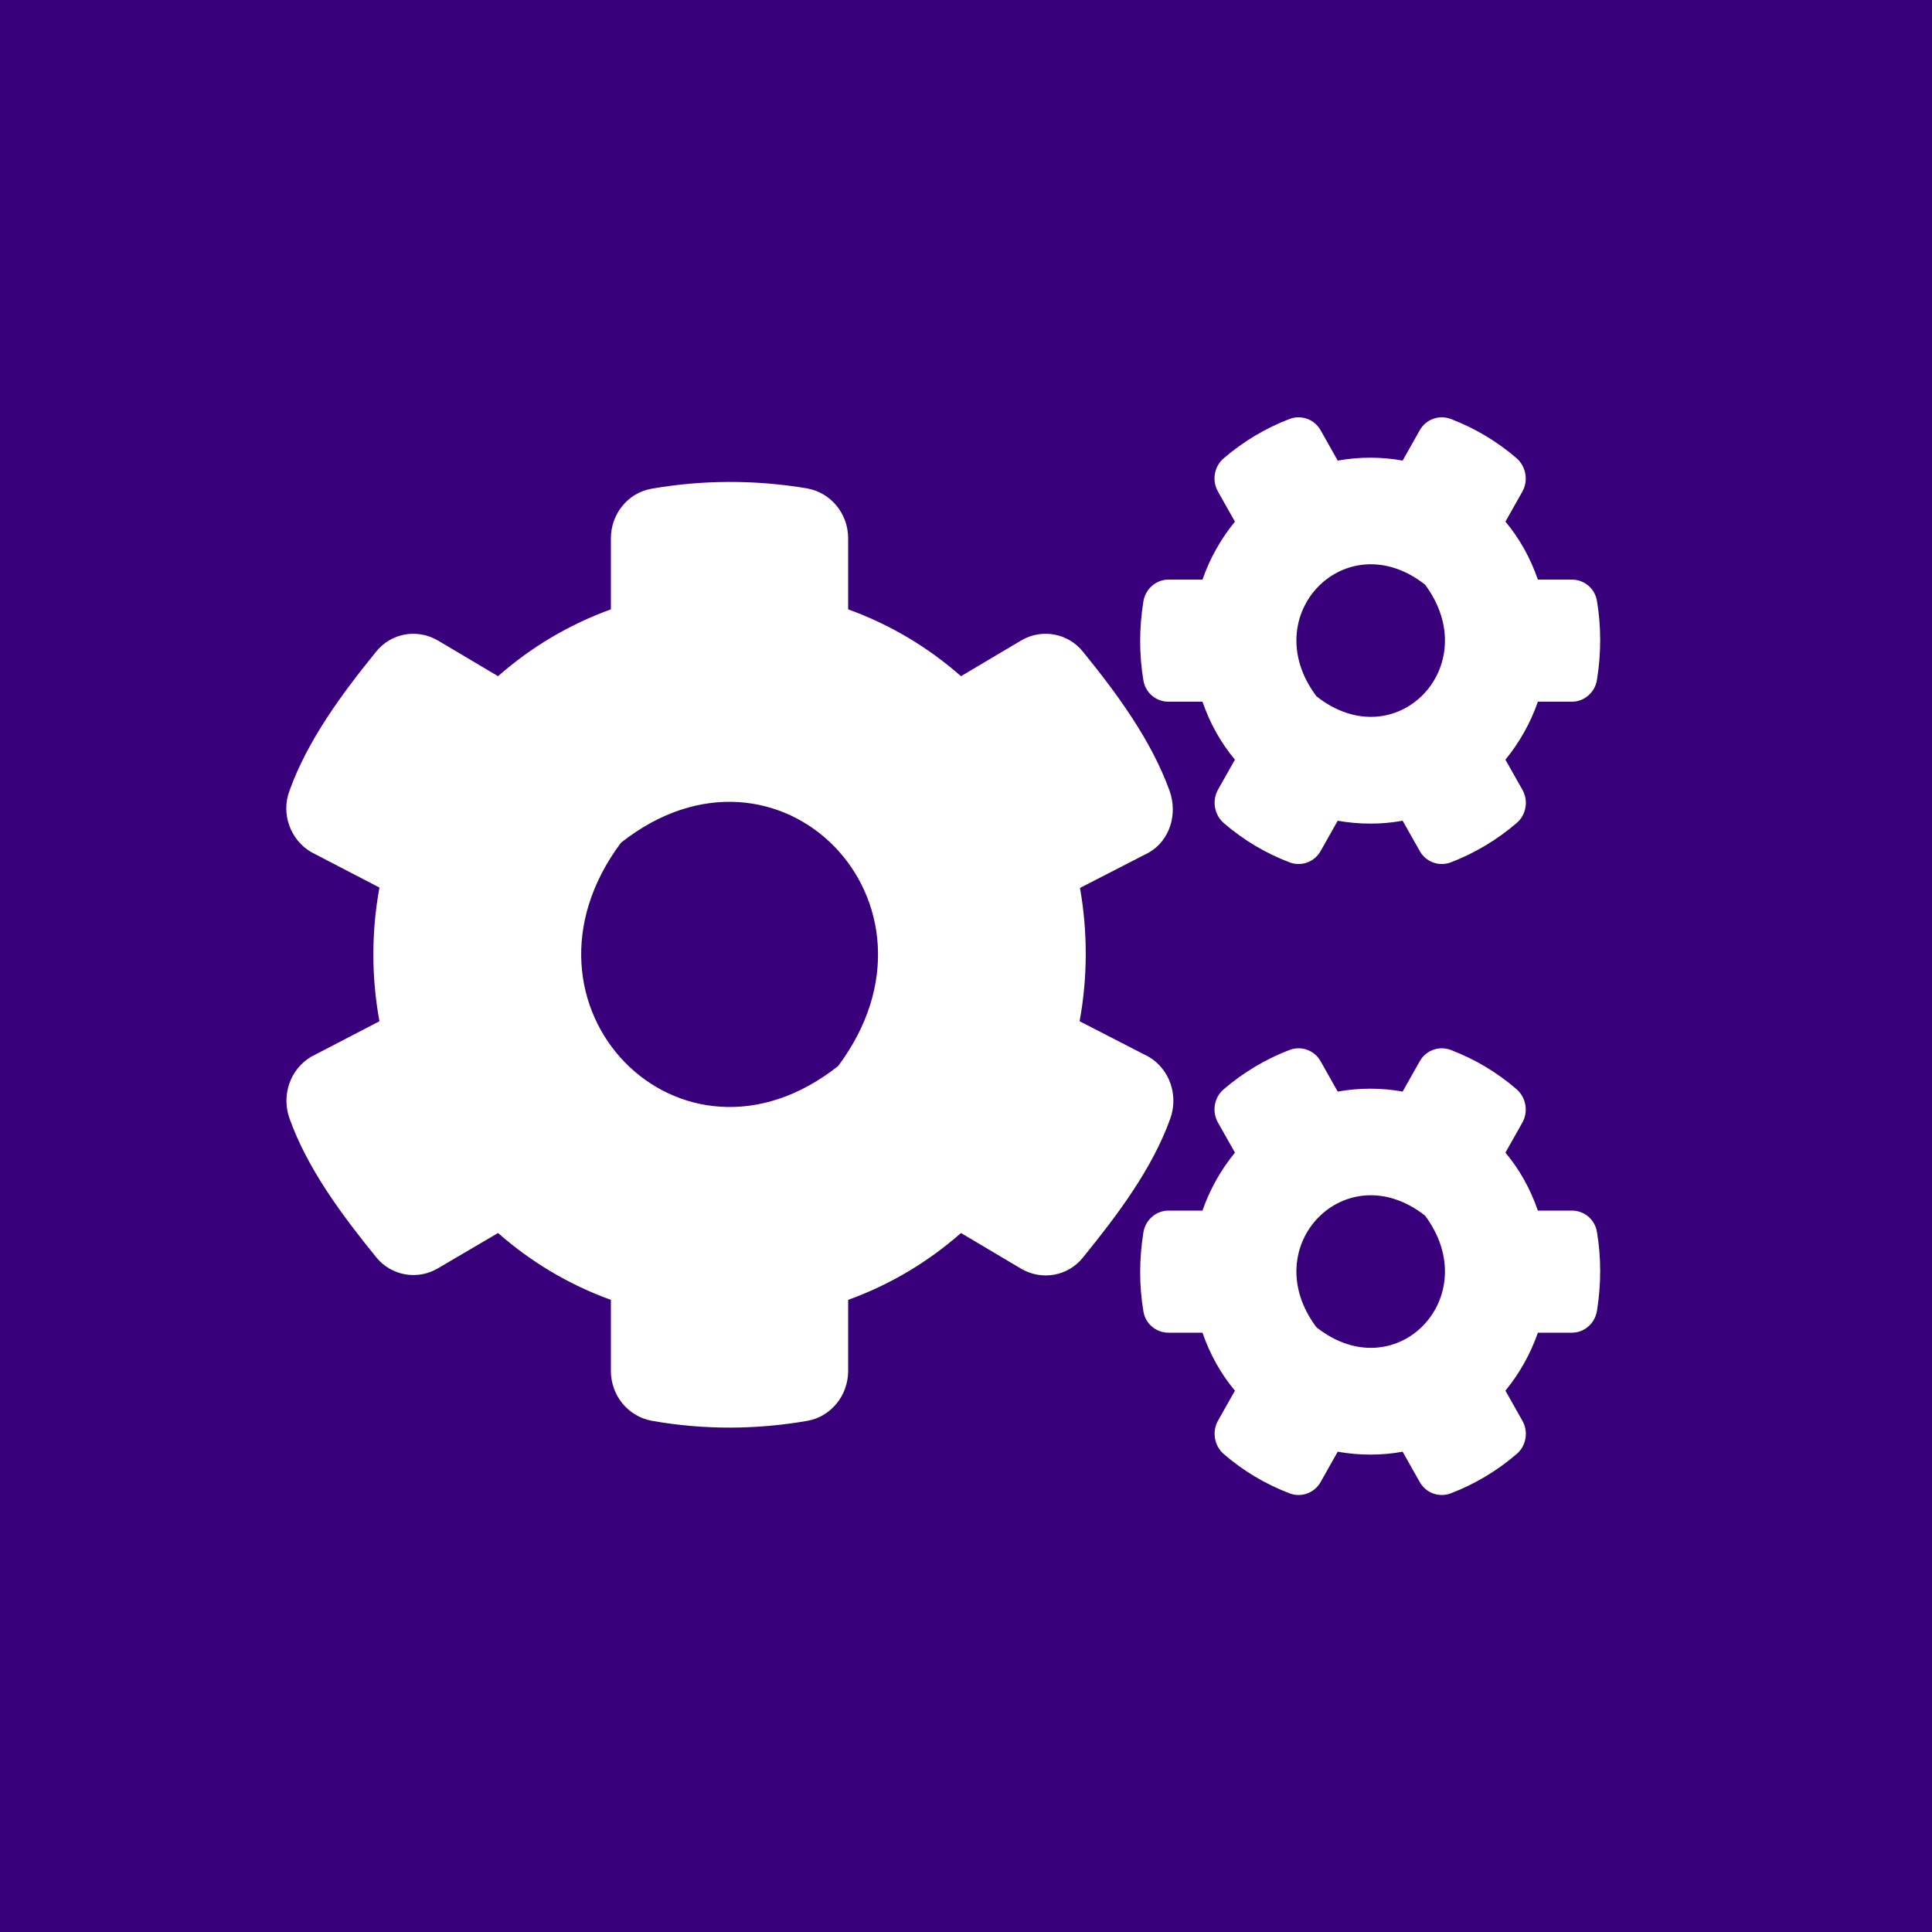 <?xml version="1.0" encoding="utf-8"?>
<!-- Generator: Adobe Illustrator 23.0.1, SVG Export Plug-In . SVG Version: 6.00 Build 0)  -->
<svg version="1.1" id="Layer_1" xmlns="http://www.w3.org/2000/svg" xmlns:xlink="http://www.w3.org/1999/xlink" x="0px" y="0px"
	 viewBox="0 0 500 500" style="enable-background:new 0 0 500 500;" xml:space="preserve">
<style type="text/css">
	.st0{fill:#39007c;}
	.st1{fill:#FFFFFF;}
</style>
<rect x="-2.5" y="-2.5" class="st0" width="507.2" height="507.2"/>
<g>
	<path class="st1" d="M346.2,212.4l-4.4,7.8c-1.6,2.9-5,4.1-8,3c-6.3-2.4-12-5.8-17.1-10.2c-2.4-2.1-3.1-5.7-1.5-8.6l4.4-7.8
		c-3.7-4.4-6.5-9.5-8.4-15h-8.8c-3.2,0-6-2.3-6.5-5.6c-1.1-6.6-1.1-13.4,0-20.3c0.5-3.3,3.3-5.7,6.5-5.7h8.8
		c1.9-5.5,4.8-10.6,8.4-15l-4.4-7.8c-1.6-2.8-1-6.5,1.5-8.6c5-4.3,10.8-7.8,17.1-10.2c3-1.1,6.4,0.1,8,3l4.4,7.8
		c5.6-1,11.3-1,16.8,0l4.4-7.8c1.6-2.9,5-4.1,8-3c6.3,2.4,12,5.8,17.1,10.2c2.4,2.1,3.1,5.7,1.5,8.6l-4.4,7.8
		c3.7,4.4,6.5,9.5,8.4,15h8.8c3.2,0,6,2.3,6.5,5.6c1.1,6.6,1.1,13.4,0,20.3c-0.5,3.3-3.3,5.7-6.5,5.7h-8.8c-1.9,5.5-4.8,10.6-8.4,15
		l4.4,7.8c1.6,2.8,1,6.5-1.5,8.6c-5,4.3-10.8,7.8-17.1,10.2c-3,1.1-6.4-0.1-8-3l-4.4-7.8C357.6,213.4,351.8,213.4,346.2,212.4z
		 M340.7,180.2c20.5,16.2,43.8-7.8,28.1-28.9C348.3,135.2,324.9,159.2,340.7,180.2z M279.4,264.3l17.9,9.2c5.4,3.2,7.7,9.9,5.6,15.9
		c-4.7,13.2-14,25.4-22.6,36c-3.9,4.9-10.7,6.1-16.1,2.9l-15.5-9.2c-8.5,7.5-18.4,13.4-29.2,17.3v18.4c0,6.3-4.4,11.8-10.5,12.9
		c-13.1,2.3-26.8,2.4-40.3,0c-6.1-1.1-10.6-6.5-10.6-12.9v-18.4c-10.8-3.9-20.7-9.8-29.2-17.3l-15.5,9.1c-5.3,3.2-12.2,2-16.1-2.9
		c-8.6-10.6-17.7-22.7-22.4-35.9c-2.1-6,0.2-12.7,5.6-15.9l17.7-9.2c-2.1-11.4-2.1-23.2,0-34.6l-17.7-9.2c-5.4-3.2-7.8-9.9-5.6-15.8
		c4.7-13.2,13.8-25.4,22.4-36c3.9-4.9,10.7-6.1,16.1-2.9l15.5,9.2c8.5-7.5,18.4-13.4,29.2-17.3v-18.4c0-6.3,4.4-11.7,10.4-12.8
		c13.1-2.3,26.8-2.4,40.4-0.1c6.1,1.1,10.6,6.5,10.6,12.9v18.4c10.8,3.9,20.7,9.8,29.2,17.3l15.5-9.2c5.3-3.2,12.2-2,16.1,2.9
		c8.6,10.6,17.6,22.7,22.4,36c2.1,6,0.1,12.7-5.3,15.9l-17.9,9.2C281.5,241.1,281.5,252.9,279.4,264.3z M216.9,275.9
		c31.5-42.1-15.3-90.1-56.2-57.8C129.3,260.2,176,308.2,216.9,275.9z M346.2,375.7l-4.4,7.8c-1.6,2.9-5,4.1-8,3
		c-6.3-2.4-12-5.8-17.1-10.2c-2.4-2.1-3.1-5.7-1.5-8.6l4.4-7.8c-3.7-4.4-6.5-9.5-8.4-15h-8.8c-3.2,0-6-2.3-6.5-5.6
		c-1.1-6.6-1.1-13.4,0-20.3c0.5-3.3,3.3-5.7,6.5-5.7h8.8c1.9-5.5,4.8-10.6,8.4-15l-4.4-7.8c-1.6-2.8-1-6.5,1.5-8.6
		c5-4.3,10.8-7.8,17.1-10.2c3-1.1,6.4,0.1,8,3l4.4,7.8c5.6-1,11.3-1,16.8,0l4.4-7.8c1.6-2.9,5-4.1,8-3c6.3,2.4,12,5.8,17.1,10.2
		c2.4,2.1,3.1,5.7,1.5,8.6l-4.4,7.8c3.7,4.4,6.5,9.5,8.4,15h8.8c3.2,0,6,2.3,6.5,5.6c1.1,6.6,1.1,13.4,0,20.3
		c-0.5,3.3-3.3,5.7-6.5,5.7h-8.8c-1.9,5.5-4.8,10.6-8.4,15l4.4,7.8c1.6,2.8,1,6.5-1.5,8.6c-5,4.3-10.8,7.8-17.1,10.2
		c-3,1.1-6.4-0.1-8-3l-4.4-7.8C357.6,376.7,351.8,376.7,346.2,375.7z M340.7,343.5c20.5,16.2,43.8-7.8,28.1-28.9
		C348.3,298.5,324.9,322.5,340.7,343.5L340.7,343.5z"/>
</g>
</svg>
